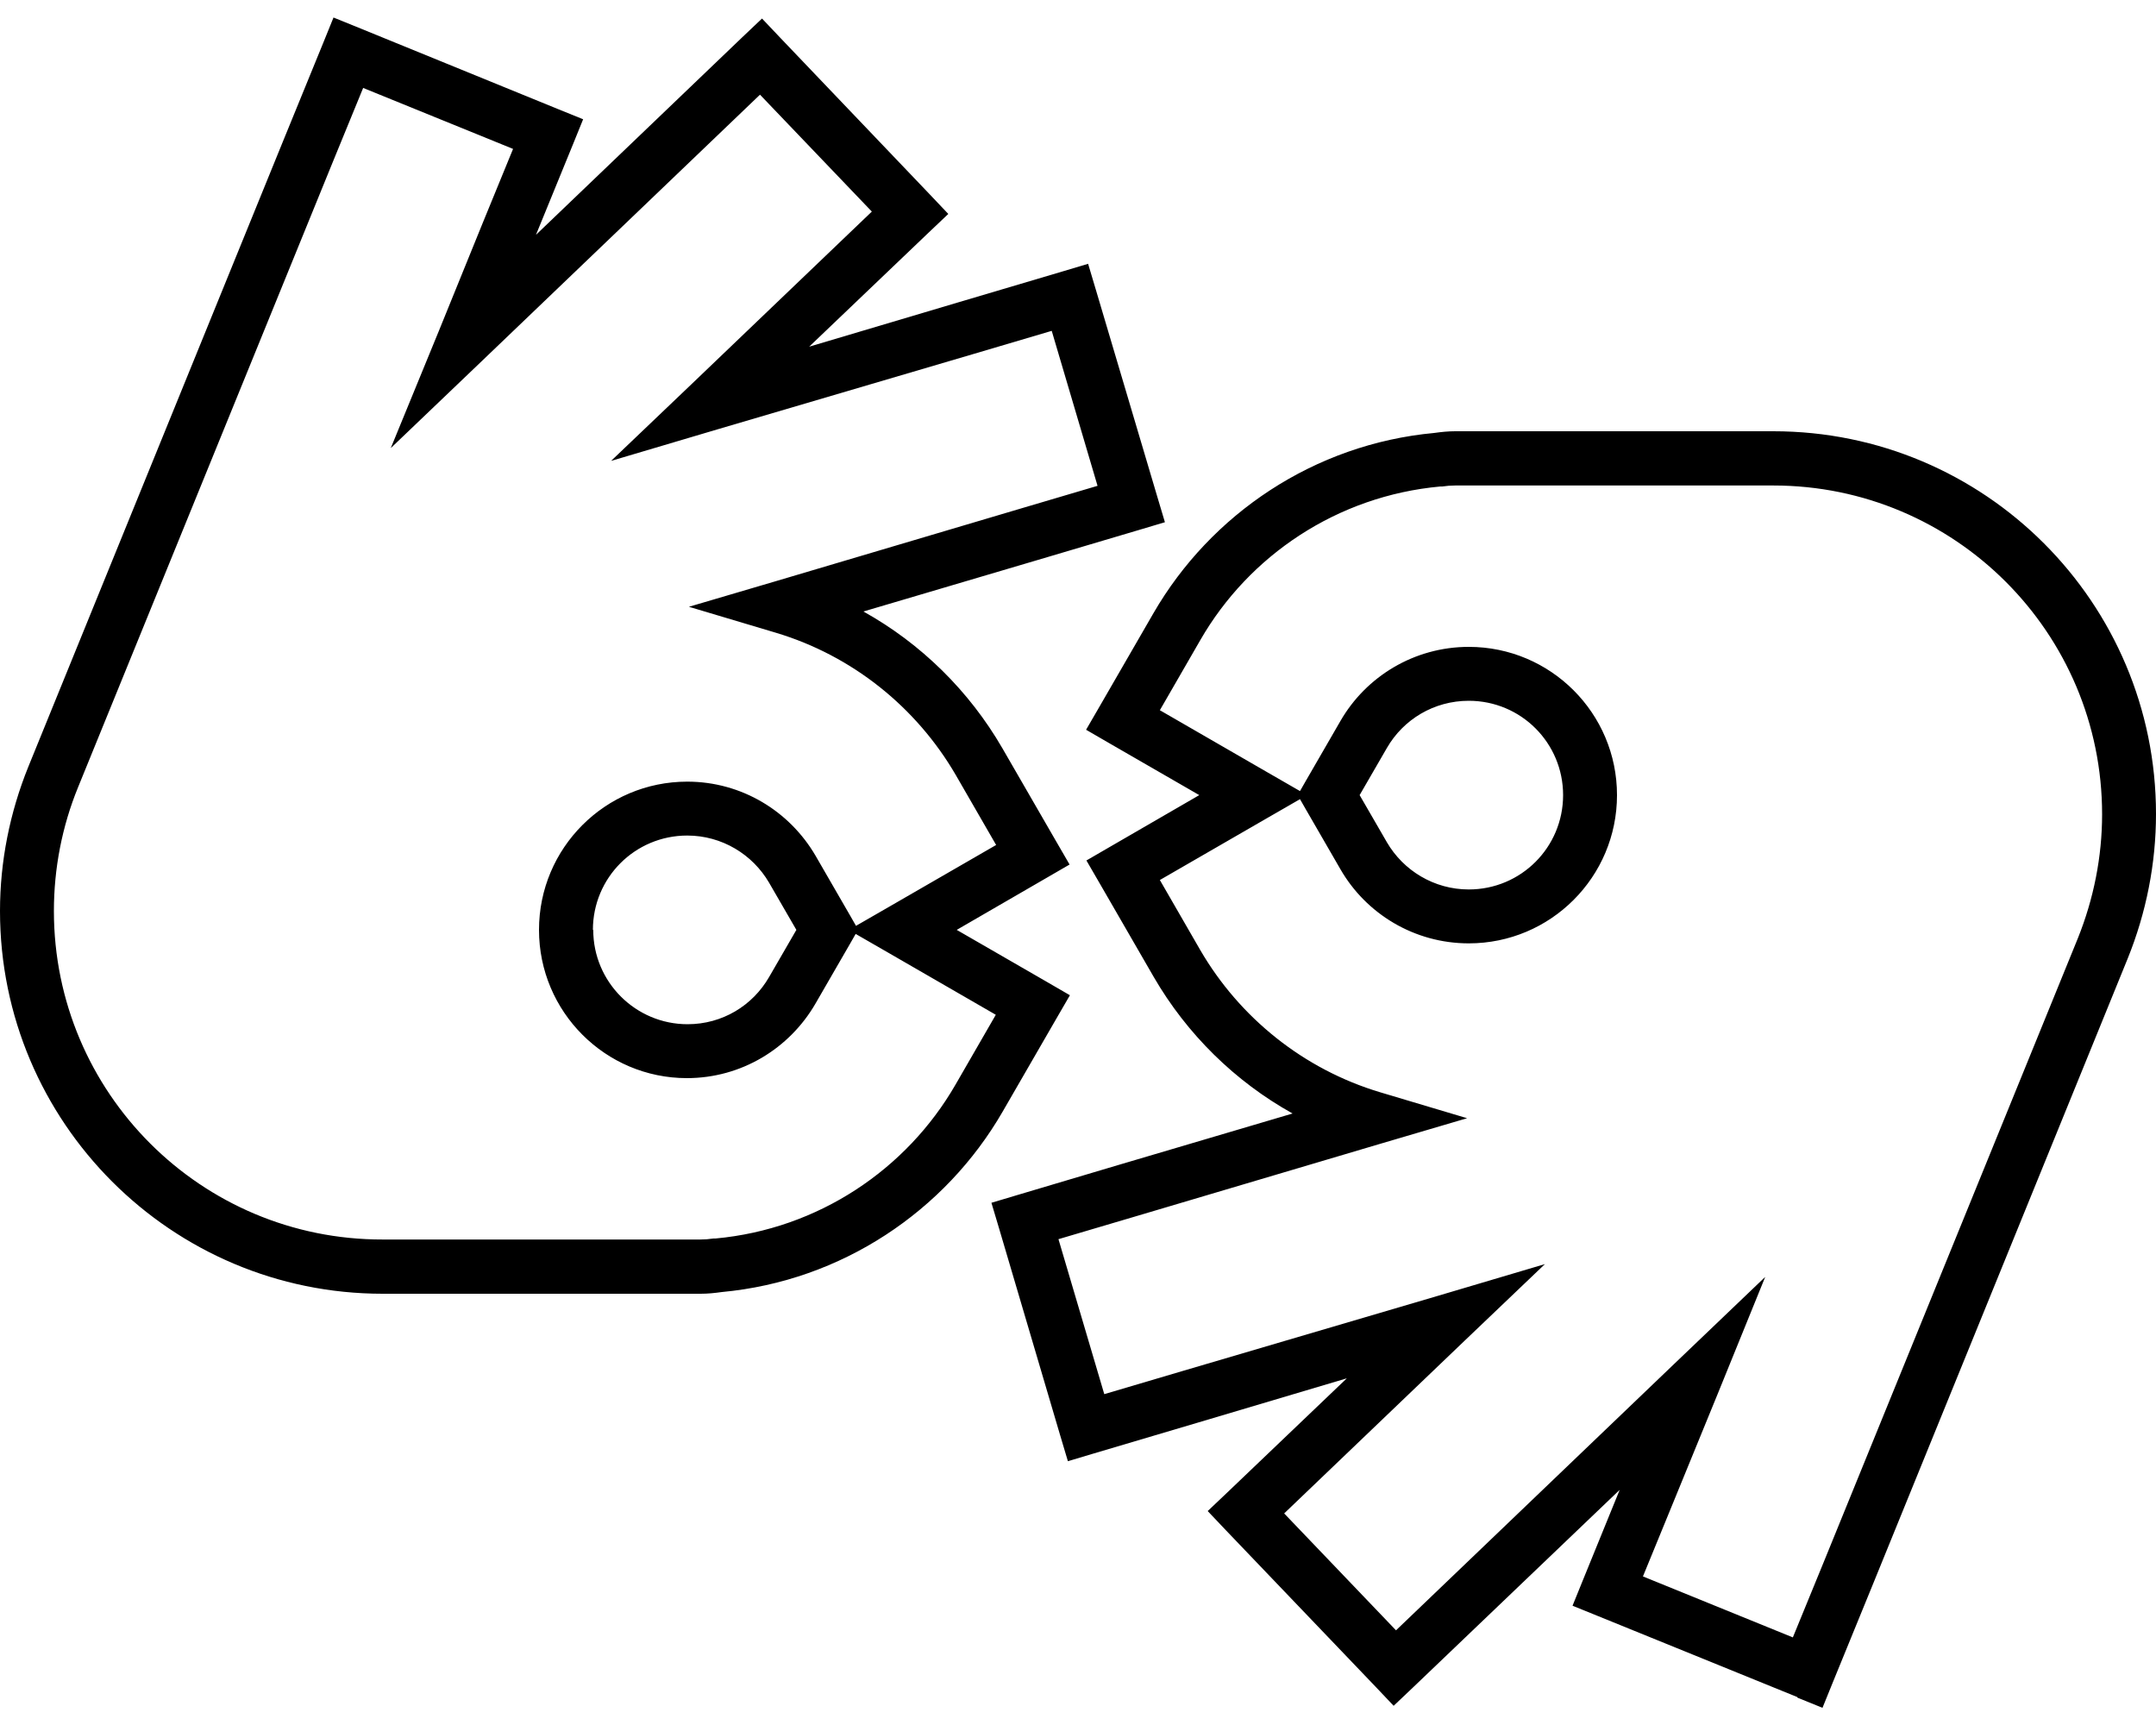 <svg xmlns="http://www.w3.org/2000/svg" viewBox="0 0 640 512" fill="currentColor" class="svgBox" id="hands-asl-interpreting-b-t"><path d="M106.4 8.2L99 5.2l-3 7.4L83.9 42.2 8.4 227.6C2.9 241.2 0 255.7 0 270.4C0 333.1 50.9 384 113.6 384h90.3 0l.1 0h0l.1 0h0H208c2.1 0 4.1-.2 6.2-.5c35.7-3.3 66.4-24.1 83.4-53.5l16-27.7 4-6.9-6.9-4L284 276l26.6-15.4 6.9-4-4-6.9-16-27.7c-9.8-16.9-24.1-31-41.2-40.5l51.1-15.1 30.7-9.1 7.7-2.3-2.3-7.7L325.3 86 323 78.3l-7.7 2.3-30.7 9.1-44.4 13.2 35.5-33.9 5.8-5.5-5.5-5.8L231.7 11.3l-5.5-5.8-5.8 5.5L159.1 69.7l11-26.9 3-7.4-7.4-3L106.4 8.2zM98.7 48.3l9.1-22.2 44.5 18.1-9.1 22.2-13 32L116 133l27.1-25.9 82.5-79 33.2 34.7-53.5 51.2-23.9 22.8 31.7-9.4L289.2 105l23-6.8 13.6 46-23 6.8-72.5 21.5-25.8 7.6 25.8 7.7c22.7 6.8 41.7 22.1 53.4 42.2l12 20.8L264 269.1l-9.9 5.7-1.6-2.8-10.4-18c-7.7-13.2-21.9-22-38.1-22c-24.3 0-44 19.7-44 44c0 24.3 19.7 44 43.9 44h0l0 0h0l0 0h0c16.2 0 30.4-8.8 38.1-22l10.4-18 1.6-2.8 9.9 5.7 31.7 18.3-12 20.8c-14.5 25.1-40.7 42.8-71.2 45.6l-.3 0-.3 0c-1.3 .2-2.6 .3-3.9 .3h-3.9 0l-.1 0h0l-.1 0h0H113.6C59.7 368 16 324.3 16 270.4c0-12.6 2.4-25.1 7.2-36.8L98.7 48.3zM176 276c0-15.5 12.5-28 28-28c10.3 0 19.4 5.6 24.3 14l8.1 14-8.1 14c-4.9 8.5-13.9 14-24.2 14l0 0h0l0 0c-15.4 0-28-12.5-28-28zM533.6 503.9l7.4 3 3-7.4 12.1-29.6 75.5-185.4c5.5-13.6 8.4-28.2 8.4-42.9C640 178.9 589.2 128 526.4 128H436h-4c-2.1 0-4.1 .2-6.2 .5c-35.7 3.3-66.4 24.1-83.4 53.5l-16 27.7-4 6.9 6.9 4L356 236l-26.6 15.4-6.9 4 4 6.9 16 27.7c9.8 16.9 24.1 31 41.2 40.5l-51.1 15.1L302 354.7l-7.7 2.3 2.3 7.7L314.7 426l2.3 7.7 7.7-2.3 30.7-9.1 44.4-13.2-35.5 33.9-5.8 5.5 5.5 5.8 44.2 46.2 5.5 5.8 5.8-5.5 61.3-58.6-11 27-3 7.4 7.4 3 59.3 24.1zm7.7-40.1L532.2 486l-44.5-18.1 9.1-22.2 13.1-32L524 379l-27.1 25.9-82.5 79-33.2-34.7 53.5-51.2 23.9-22.8-31.7 9.4L350.8 407l-23 6.8-13.6-46 23-6.8 72.5-21.5 25.8-7.6-25.8-7.7c-22.7-6.8-41.7-22.1-53.4-42.2l-12-20.8L376 242.9l9.9-5.7 1.6 2.8 10.4 18c7.6 13.2 21.9 22 38.1 22c24.3 0 44-19.7 44-44s-19.7-44-44-44c-16.2 0-30.5 8.8-38.1 22l-10.4 18-1.6 2.8-9.9-5.7-31.7-18.3 12-20.8c14.5-25.2 40.7-42.8 71.2-45.6l.3 0 .3 0c1.3-.2 2.6-.3 3.9-.3h4 90.4c53.9 0 97.6 43.7 97.6 97.6c0 12.6-2.5 25.1-7.2 36.8L541.3 463.8zM464 236c0 15.5-12.5 28-28 28c-10.3 0-19.4-5.6-24.3-14l-8.1-14 8.1-14c4.9-8.5 14-14 24.3-14c15.5 0 28 12.5 28 28z"/></svg>